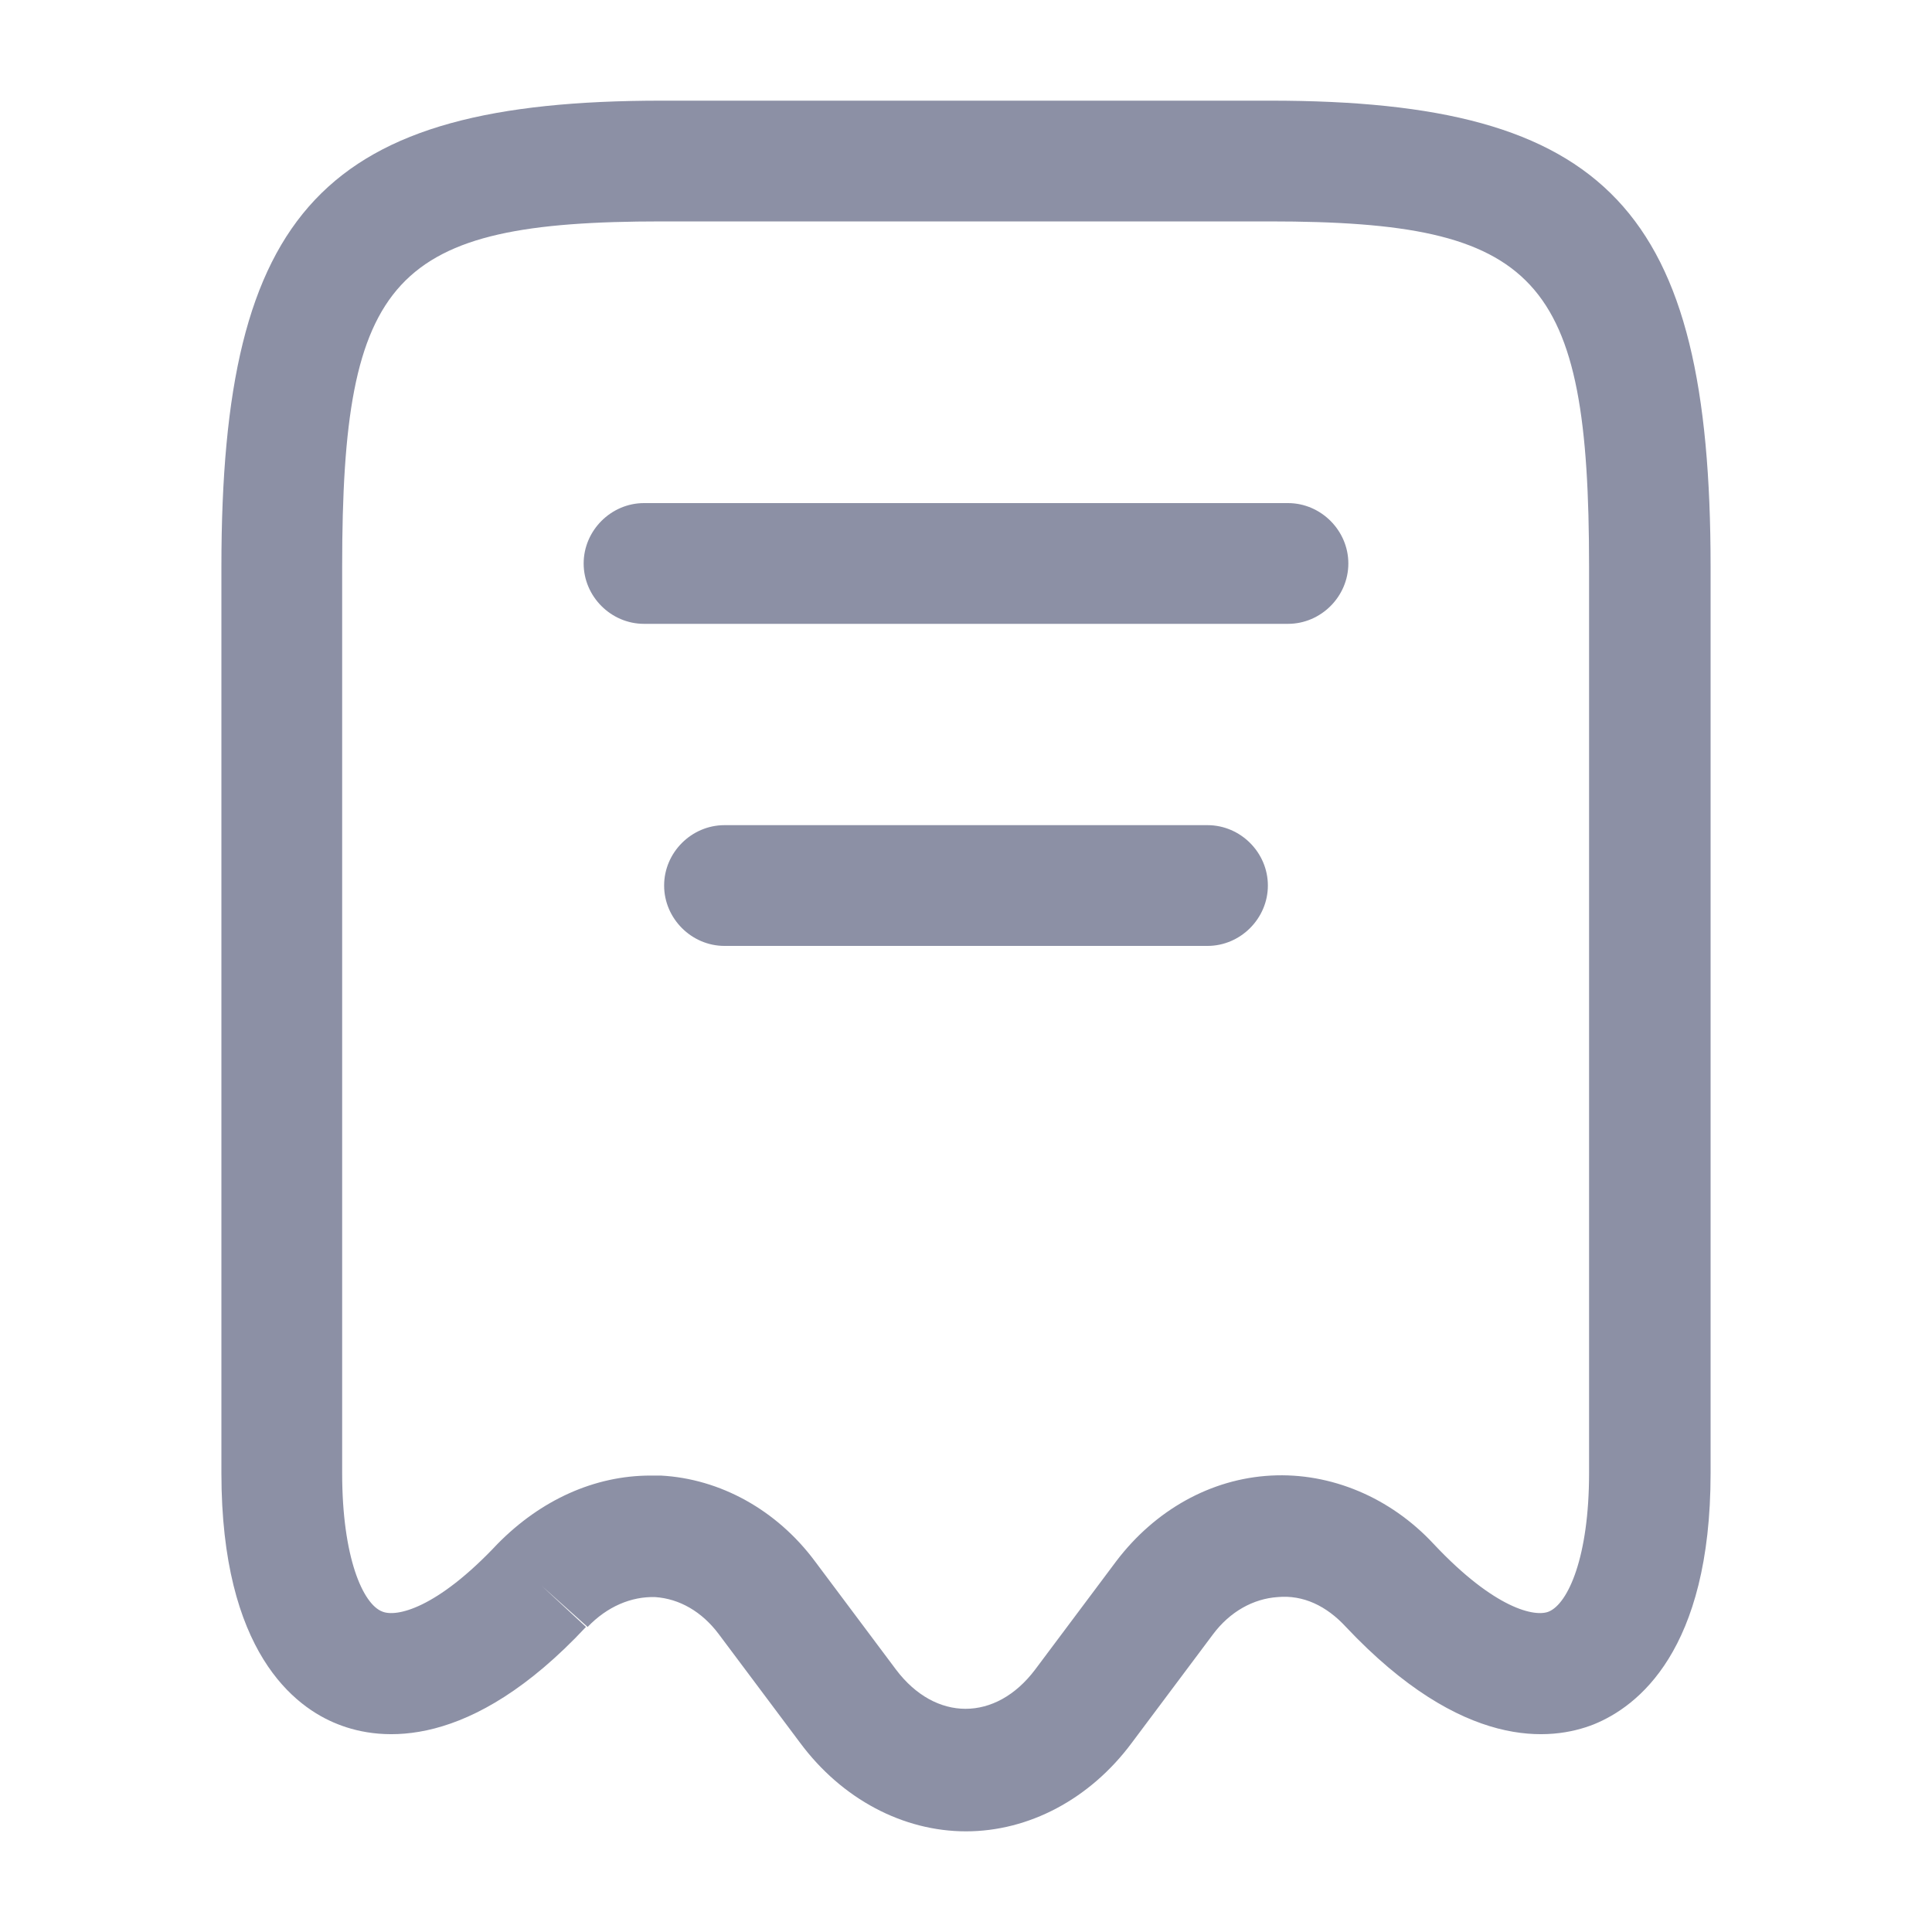 <svg width="20" height="20" viewBox="0 0 20 20" fill="none" xmlns="http://www.w3.org/2000/svg">
<path d="M10 18.958C9.35 18.958 8.716 18.625 8.283 18.042L7.441 16.917C7.266 16.683 7.033 16.55 6.783 16.533C6.533 16.525 6.283 16.633 6.083 16.842L5.608 16.417L6.066 16.842C4.867 18.125 3.942 18.025 3.5 17.85C3.05 17.675 2.292 17.1 2.292 15.25V5.867C2.292 2.167 3.358 1.042 6.85 1.042H13.15C16.642 1.042 17.708 2.167 17.708 5.867V15.25C17.708 17.092 16.95 17.667 16.5 17.85C16.058 18.025 15.142 18.125 13.933 16.842C13.733 16.625 13.492 16.508 13.225 16.533C12.975 16.55 12.733 16.683 12.558 16.917L11.716 18.042C11.283 18.625 10.65 18.958 10 18.958ZM6.733 15.275C6.766 15.275 6.808 15.275 6.841 15.275C7.458 15.308 8.041 15.633 8.433 16.158L9.275 17.283C9.683 17.825 10.308 17.825 10.716 17.283L11.558 16.158C11.958 15.633 12.533 15.308 13.158 15.275C13.775 15.242 14.392 15.5 14.841 15.983C15.475 16.658 15.892 16.742 16.033 16.683C16.233 16.6 16.45 16.117 16.45 15.25V5.867C16.45 2.858 15.925 2.292 13.142 2.292H6.85C4.066 2.292 3.542 2.858 3.542 5.867V15.25C3.542 16.125 3.758 16.608 3.958 16.683C4.1 16.742 4.516 16.658 5.15 15.983C5.6 15.525 6.158 15.275 6.733 15.275Z" fill="#8C90A5"/>
<path d="M13.333 6.458H6.667C6.325 6.458 6.042 6.175 6.042 5.833C6.042 5.492 6.325 5.208 6.667 5.208H13.333C13.675 5.208 13.958 5.492 13.958 5.833C13.958 6.175 13.675 6.458 13.333 6.458Z" fill="#8C90A5"/>
<path d="M12.5 9.792H7.5C7.158 9.792 6.875 9.508 6.875 9.167C6.875 8.825 7.158 8.542 7.5 8.542H12.5C12.842 8.542 13.125 8.825 13.125 9.167C13.125 9.508 12.842 9.792 12.5 9.792Z" fill="#8C90A5"/>
</svg>
